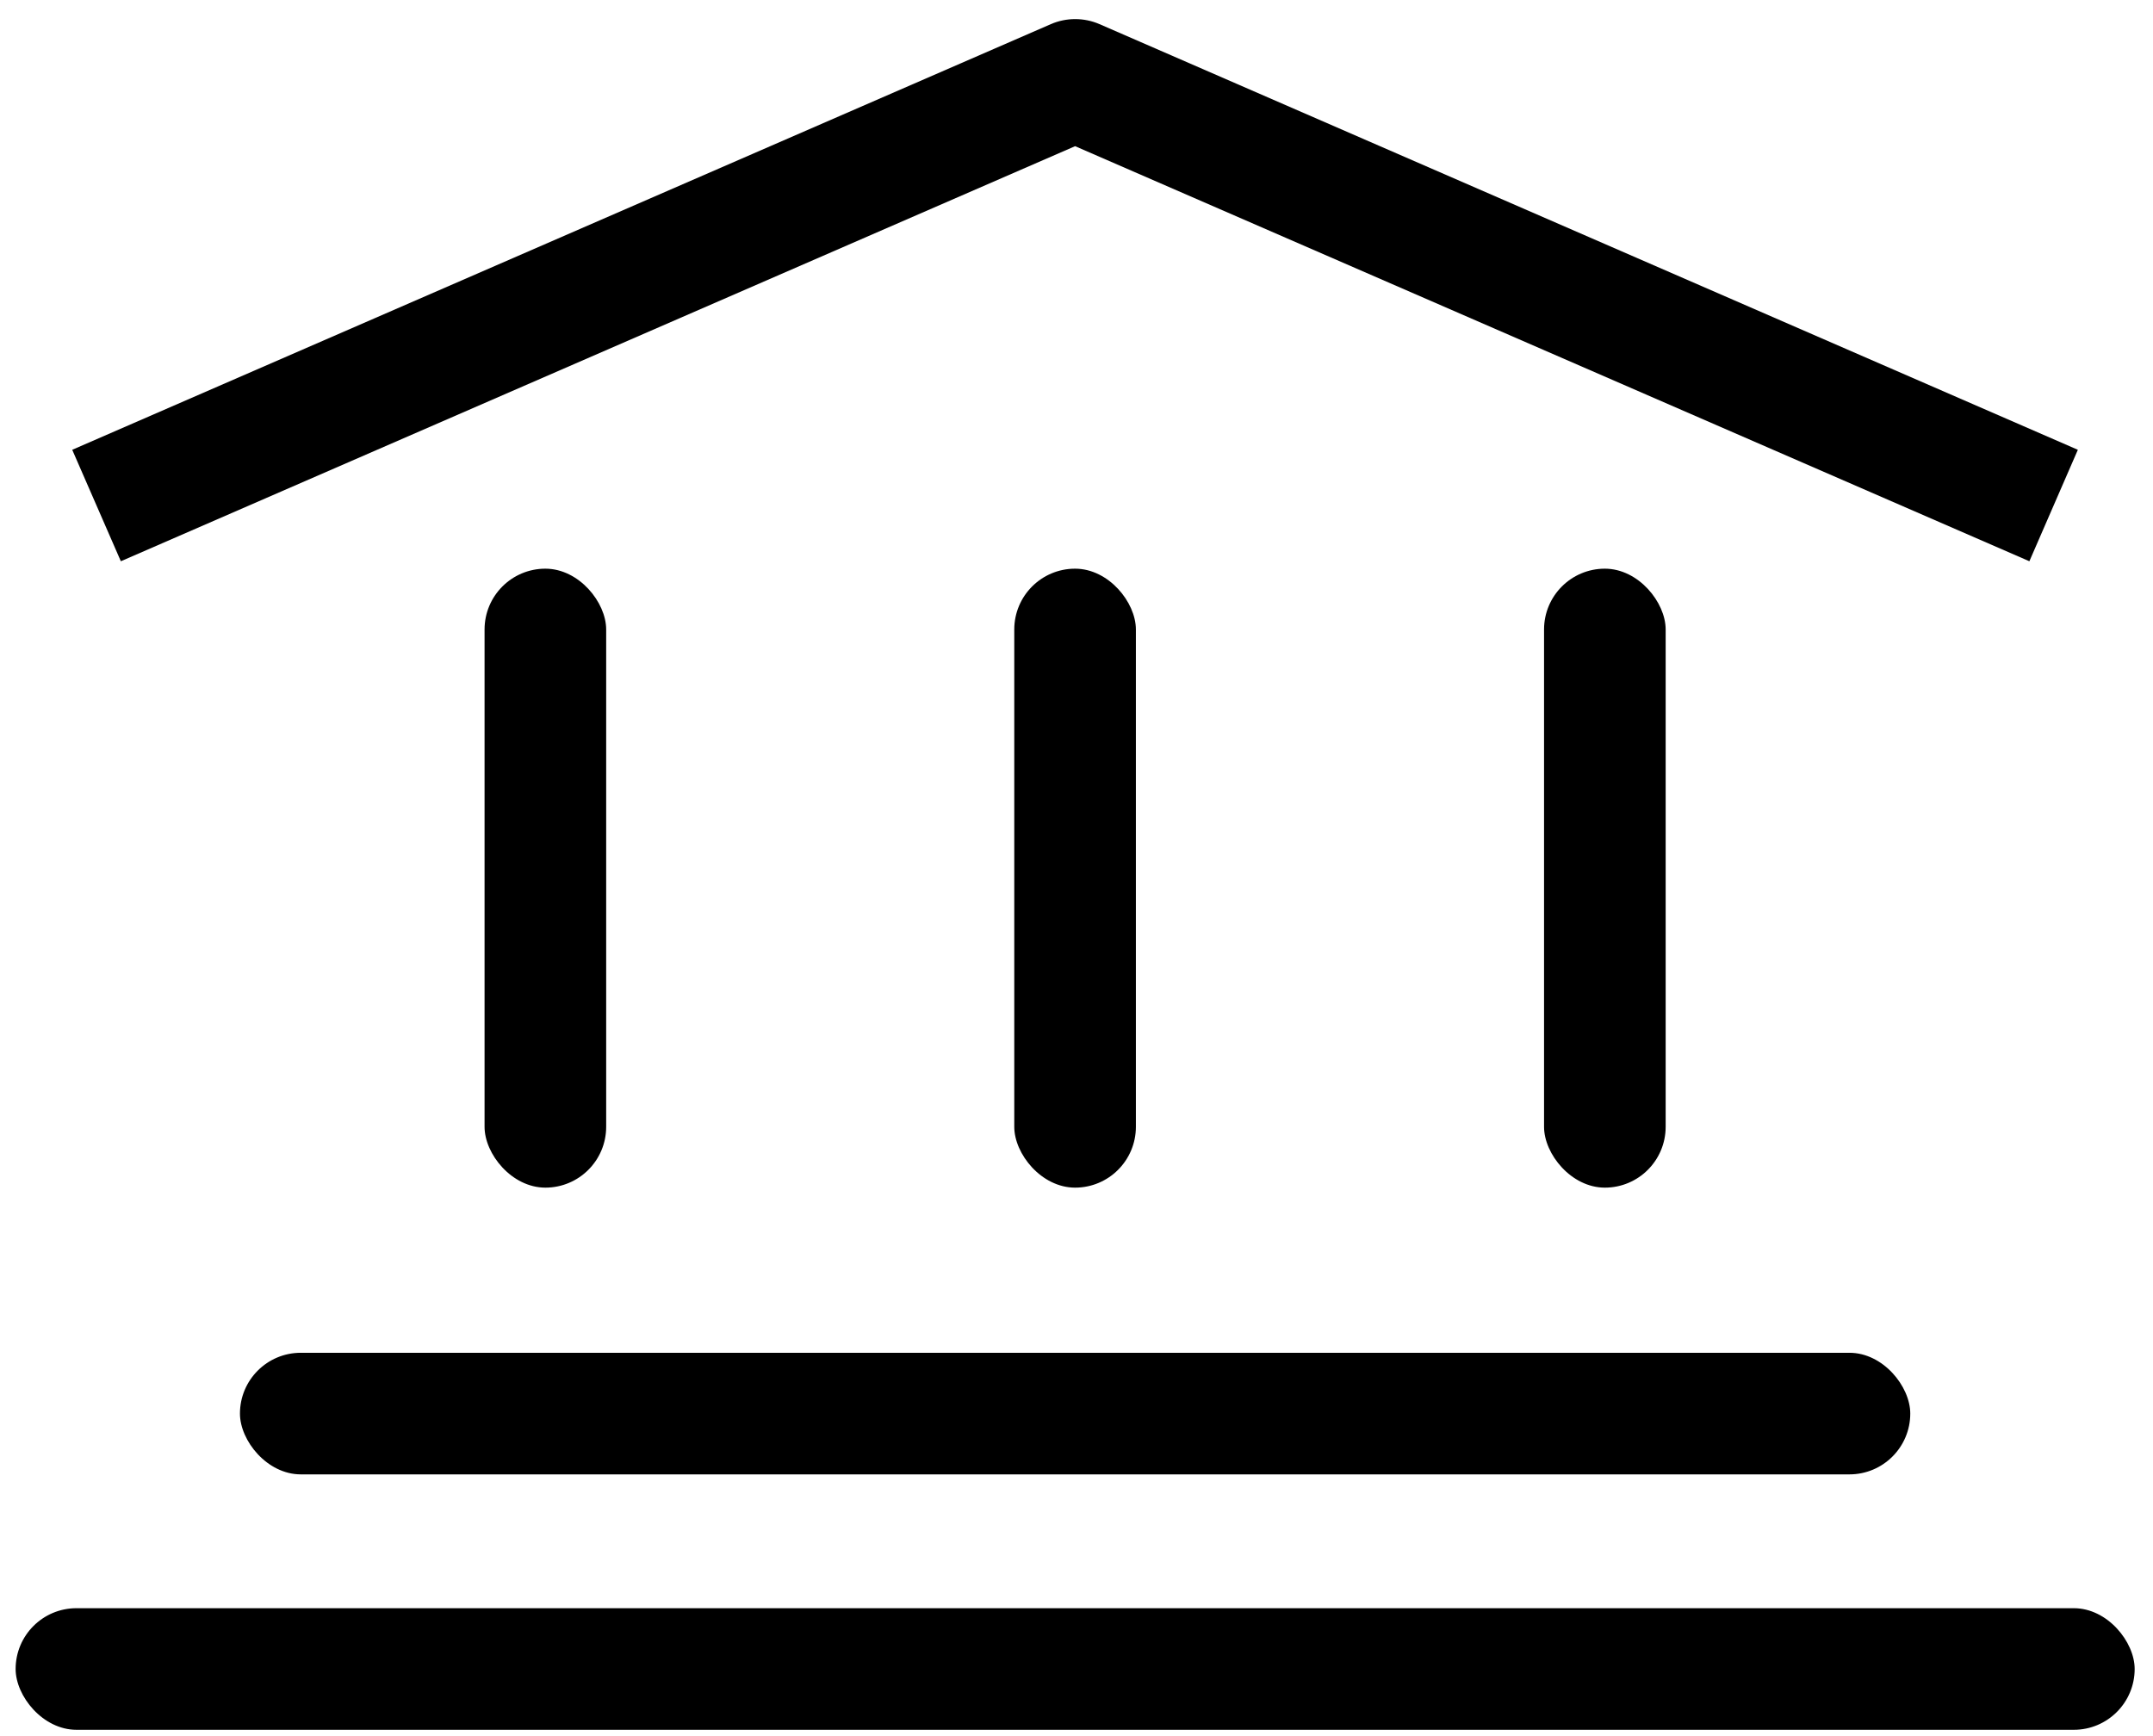 <svg xmlns="http://www.w3.org/2000/svg" width="31" height="25" viewBox="0 0 31 25">
    <g>
        <rect width="1.751" height="8.913" x="14.604" y="8.189" rx=".876"/>
        <path d="M15.48 2.105l13.74 5.977.698-1.605L15.83.347c-.222-.096-.476-.096-.698 0L1.04 6.477l.7 1.605L15.48 2.105z"/>
        <rect width="24.05" height="1.751" x="3.455" y="19.48" rx=".876"/>
        <rect width="30.511" height="1.751" x=".225" y="23.158" rx=".876"/>
        <rect width="1.751" height="8.913" x="6.977" y="8.189" rx=".876"/>
        <rect width="1.751" height="8.913" x="22.232" y="8.189" rx=".876"/>
    </g>
</svg>
